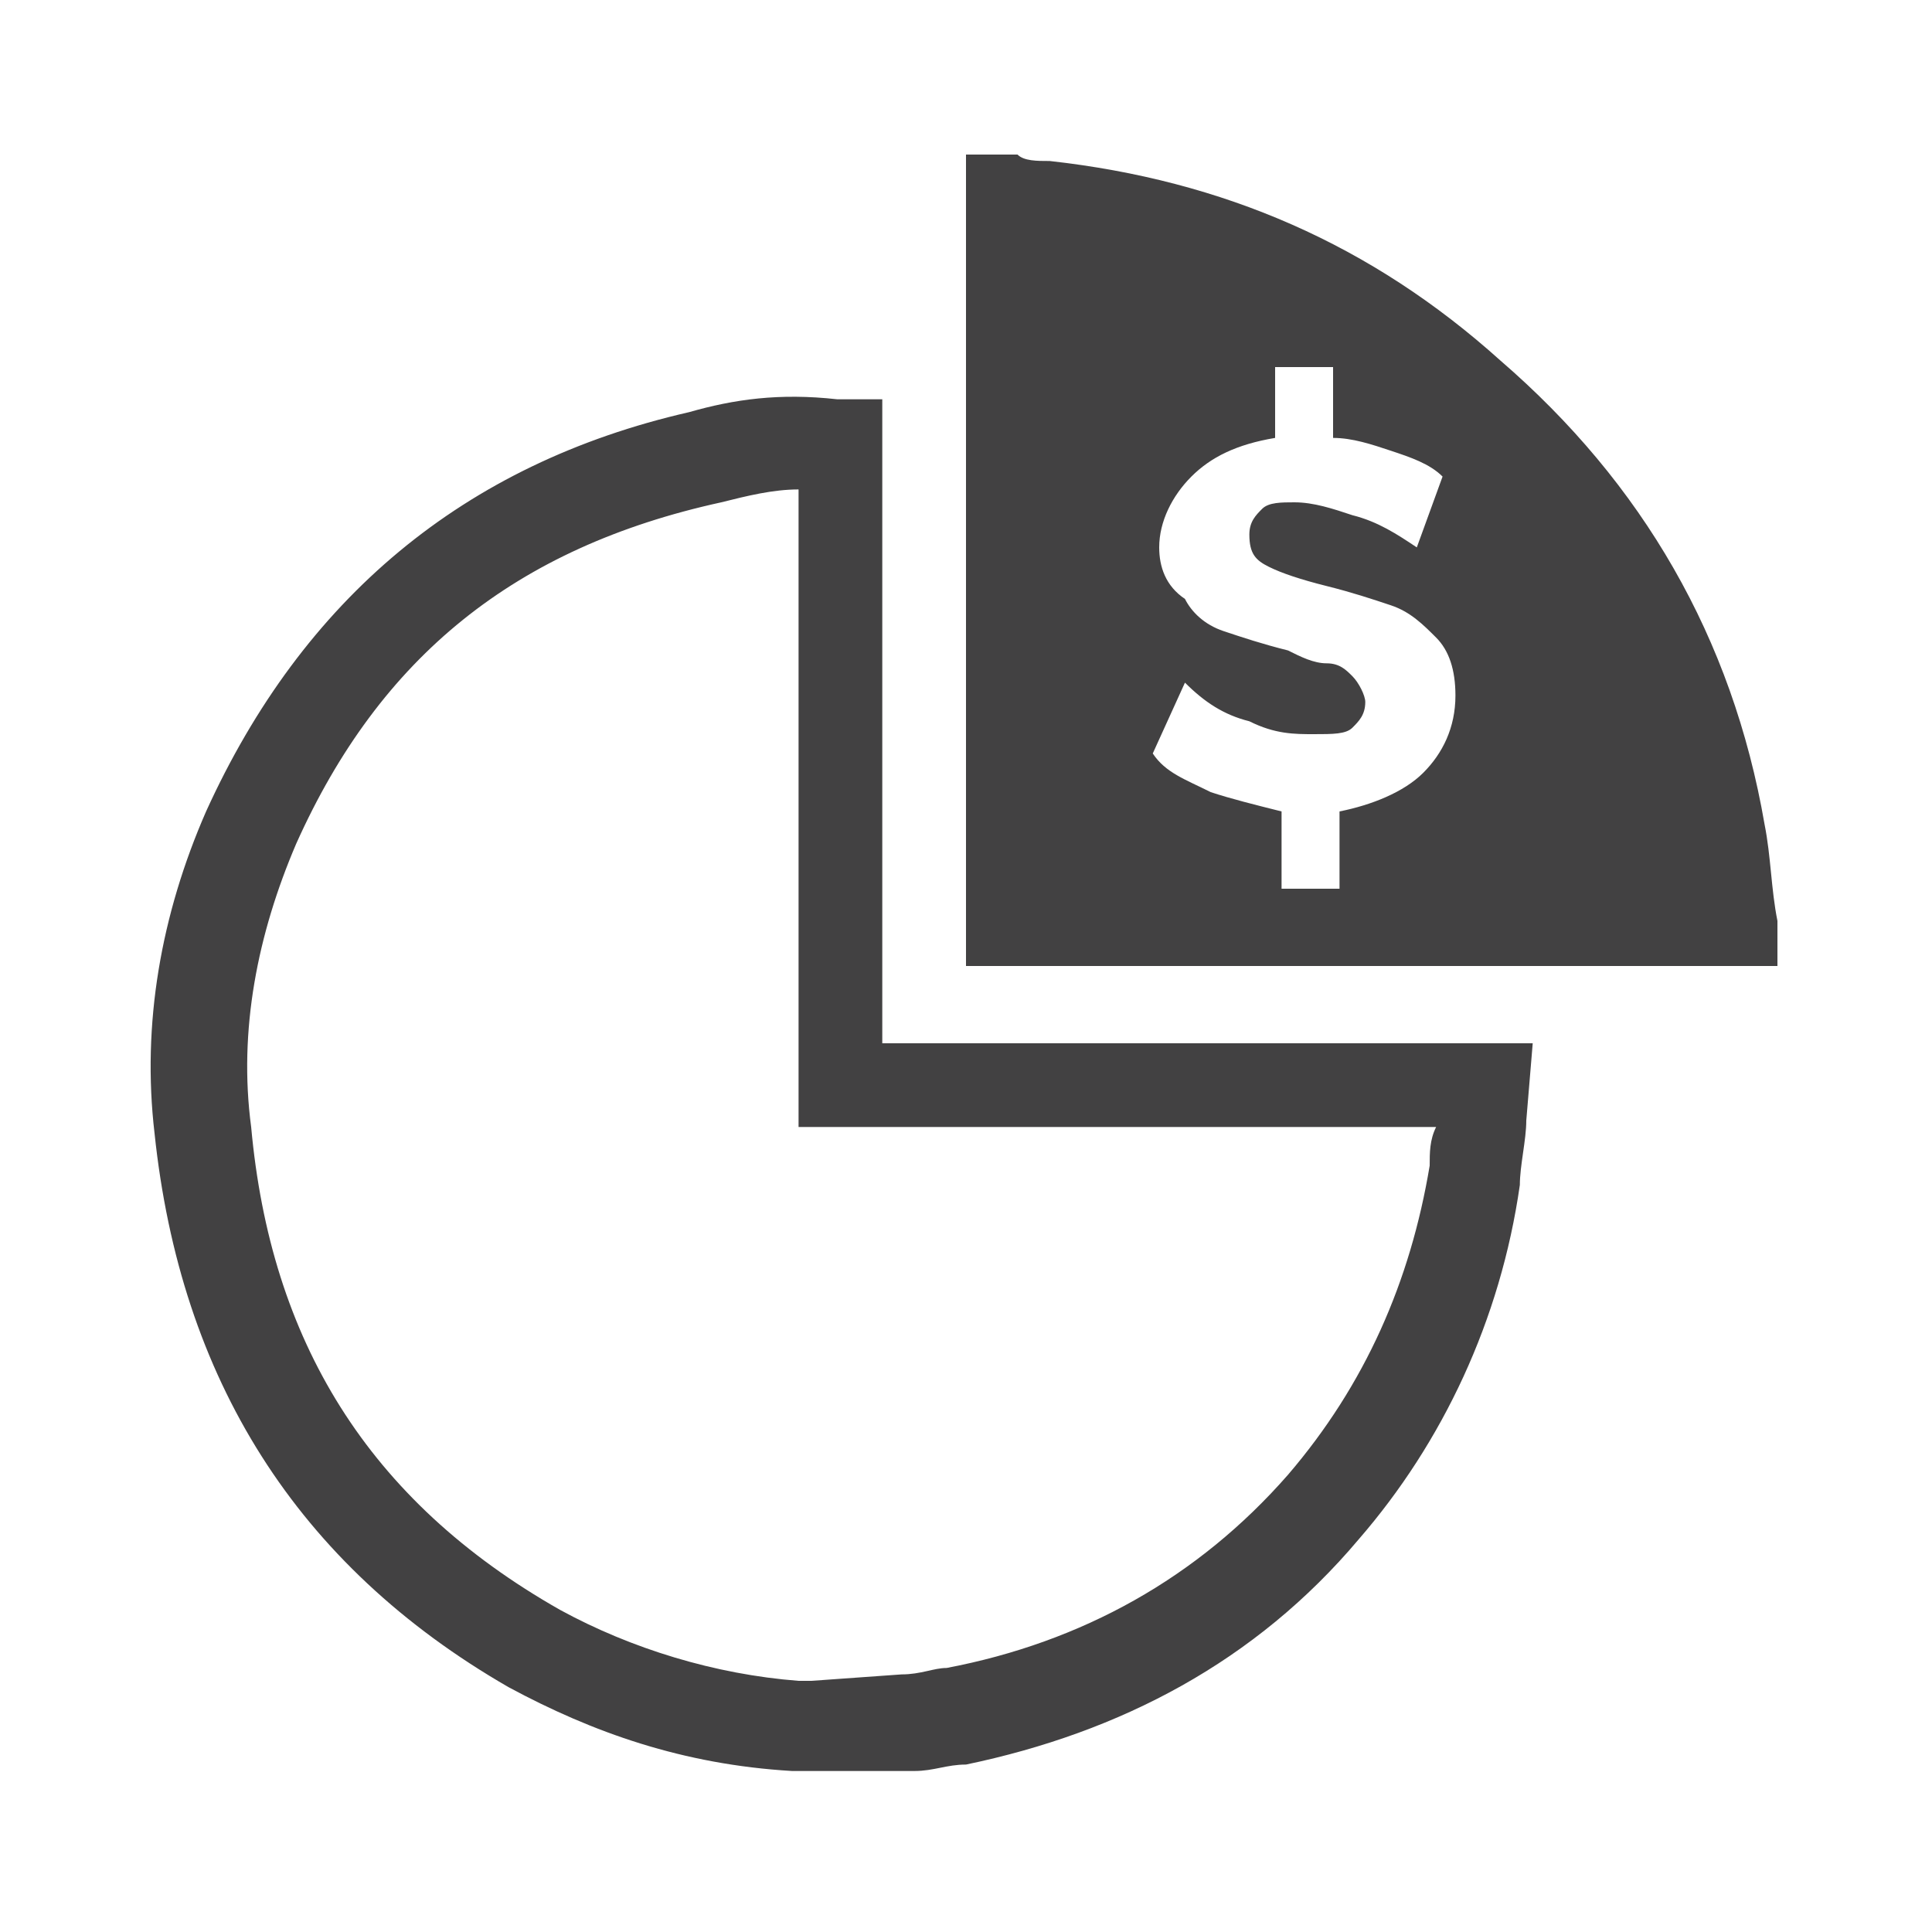 <?xml version="1.0" encoding="utf-8"?>
<!-- Generator: Adobe Illustrator 26.3.1, SVG Export Plug-In . SVG Version: 6.00 Build 0)  -->
<svg version="1.1" id="Layer_1" xmlns="http://www.w3.org/2000/svg" xmlns:xlink="http://www.w3.org/1999/xlink" x="0px" y="0px"
	 viewBox="0 0 30 30" style="enable-background:new 0 0 30 30;" xml:space="preserve">
<style type="text/css">
	.st0{fill:#424142;}
</style>
<path class="st0" d="M13.7,27.5l-1.4,0c-1.7-0.1-3.1-0.6-4.4-1.3c-3.3-1.9-5.1-4.8-5.5-8.6c-0.2-1.7,0.1-3.4,0.8-5
	c1.5-3.3,4-5.4,7.5-6.2c0.7-0.2,1.4-0.3,2.3-0.2l0.7,0v10h10.1l-0.1,1.2c0,0.3-0.1,0.7-0.1,1c-0.3,2.1-1.2,4-2.5,5.5
	c-1.6,1.9-3.7,3-6.1,3.5c-0.3,0-0.5,0.1-0.8,0.1L13.7,27.5z M12.4,7.6c-0.4,0-0.8,0.1-1.2,0.2C8,8.5,5.9,10.2,4.6,13.1
	C4,14.5,3.7,16,3.9,17.5c0.3,3.3,1.8,5.8,4.8,7.5c1.1,0.6,2.4,1,3.7,1.1l0.2,0L14,26c0.3,0,0.5-0.1,0.7-0.1c2.1-0.4,3.9-1.4,5.3-3
	c1.2-1.4,1.9-3,2.2-4.8c0-0.2,0-0.4,0.1-0.6h-9.9V7.6z M27.6,14.3c-0.1-0.5-0.1-1-0.2-1.5c-0.5-2.9-1.9-5.3-4.1-7.2
	c-2-1.8-4.3-2.8-7-3.1c-0.2,0-0.4,0-0.5-0.1c-0.3,0-0.5,0-0.8,0c0,0.1,0,0.2,0,0.3c0,4,0,7.9,0,11.9c0,0.1,0,0.2,0,0.4
	c0.2,0,0.3,0,0.4,0c4,0,7.9,0,11.9,0c0.1,0,0.2,0,0.3,0C27.6,14.9,27.6,14.6,27.6,14.3z M19.7,8.8c0.2,0.1,0.5,0.2,0.9,0.3
	c0.4,0.1,0.7,0.2,1,0.3c0.3,0.1,0.5,0.3,0.7,0.5s0.3,0.5,0.3,0.9c0,0.5-0.2,0.9-0.5,1.2c-0.3,0.3-0.8,0.5-1.3,0.6v1.2h-0.9v-1.2
	c-0.4-0.1-0.8-0.2-1.1-0.3c-0.4-0.2-0.7-0.3-0.9-0.6l0.5-1.1c0.3,0.3,0.6,0.5,1,0.6c0.4,0.2,0.7,0.2,1,0.2c0.3,0,0.5,0,0.6-0.1
	c0.1-0.1,0.2-0.2,0.2-0.4c0-0.1-0.1-0.3-0.2-0.4c-0.1-0.1-0.2-0.2-0.4-0.2s-0.4-0.1-0.6-0.2c-0.4-0.1-0.7-0.2-1-0.3
	c-0.3-0.1-0.5-0.3-0.6-0.5C18.1,9.1,18,8.8,18,8.5c0-0.4,0.2-0.8,0.5-1.1c0.3-0.3,0.7-0.5,1.3-0.6V5.7h0.9v1.1
	c0.3,0,0.6,0.1,0.9,0.2c0.3,0.1,0.6,0.2,0.8,0.4L22,8.5C21.7,8.3,21.4,8.1,21,8c-0.3-0.1-0.6-0.2-0.9-0.2c-0.2,0-0.4,0-0.5,0.1
	c-0.1,0.1-0.2,0.2-0.2,0.4C19.4,8.6,19.5,8.7,19.7,8.8z"/>
</svg>
